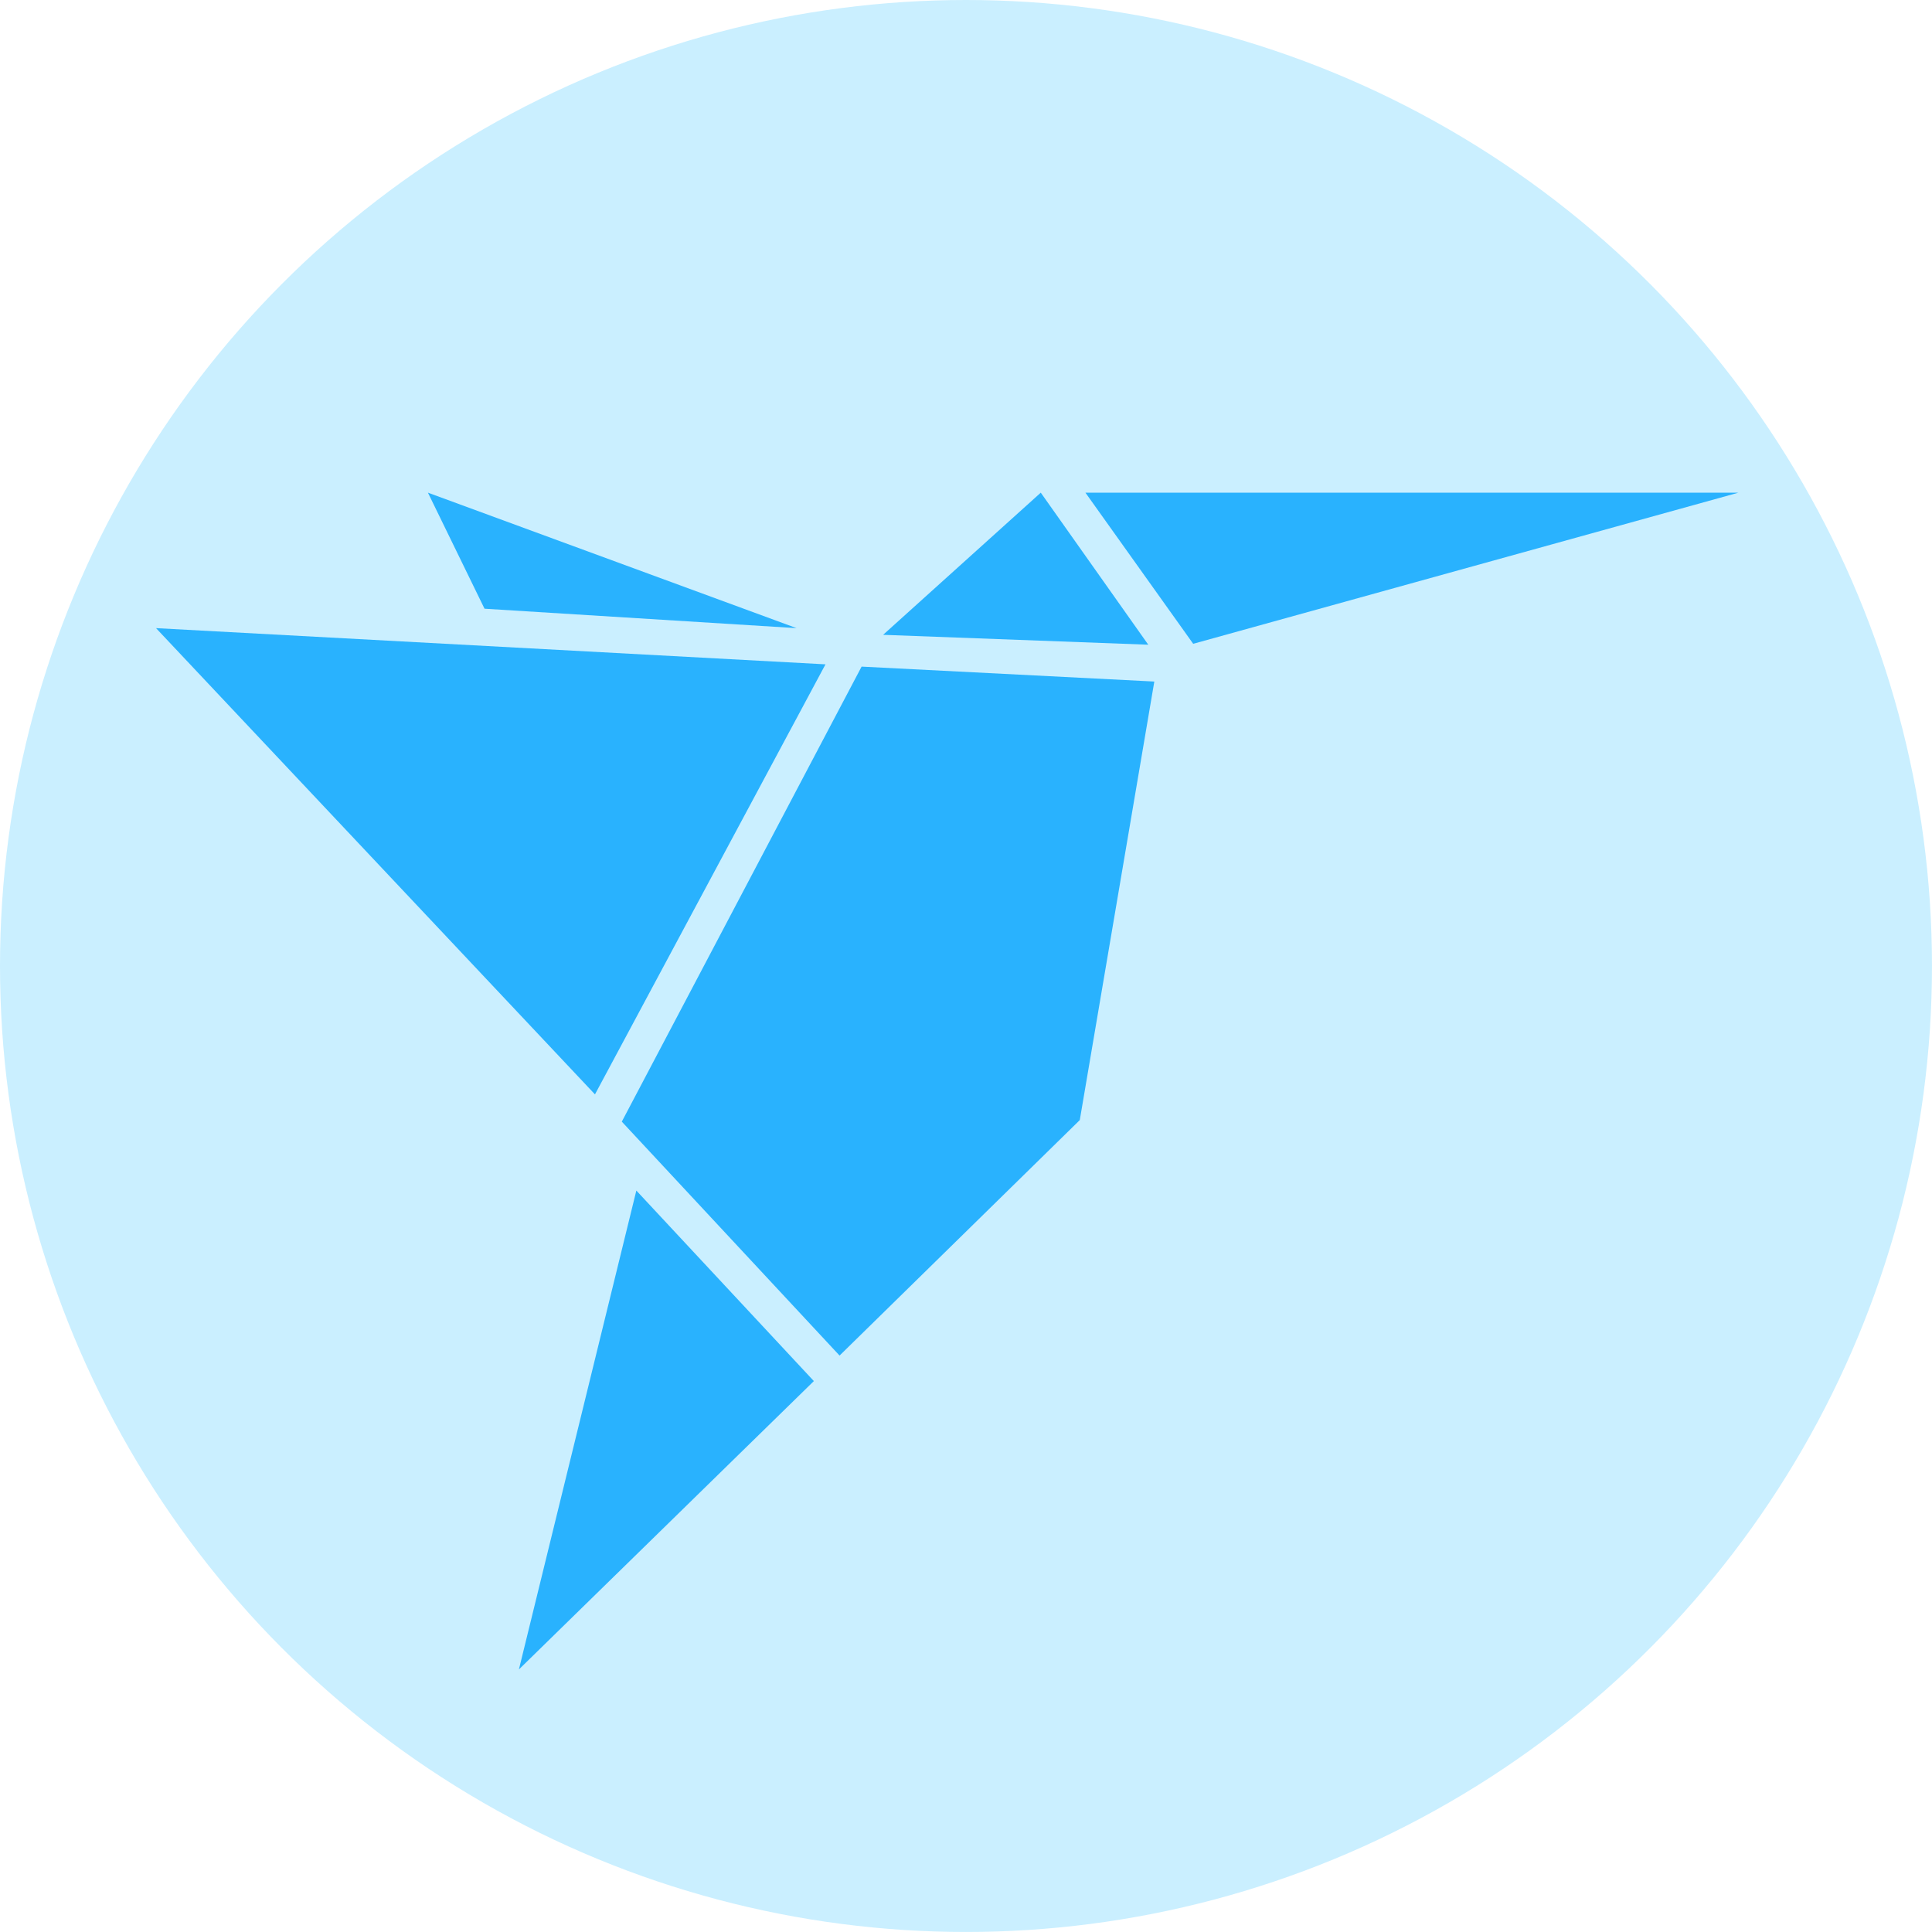 <svg xmlns="http://www.w3.org/2000/svg" viewBox="0 0 873.21 873.21"><title>Freelancer</title><g id="Layer_2" data-name="Layer 2"><g id="Layer_1-2" data-name="Layer 1"><circle cx="436.6" cy="436.6" r="436.6" fill="#caefff"/><polyline points="490.58 222.67 539.29 290.98 785.73 222.67" fill="#29b2fe"/><polyline points="234.53 754.54 367.84 624.21 287.61 538.1" fill="#29b2fe"/><polyline points="470.4 222.67 399.14 286.92 518.99 291.39" fill="#29b2fe"/><polyline points="193.41 222.67 218.99 275.12 360.03 283.9" fill="#29b2fe"/><polyline points="268.91 494.63 373.1 300.26 70.52 283.9" fill="#29b2fe"/><polyline points="281.04 506.95 379.46 612.68 488.03 506.25 521.72 308.04 389.42 301.29" fill="#29b2fe"/></g></g></svg>